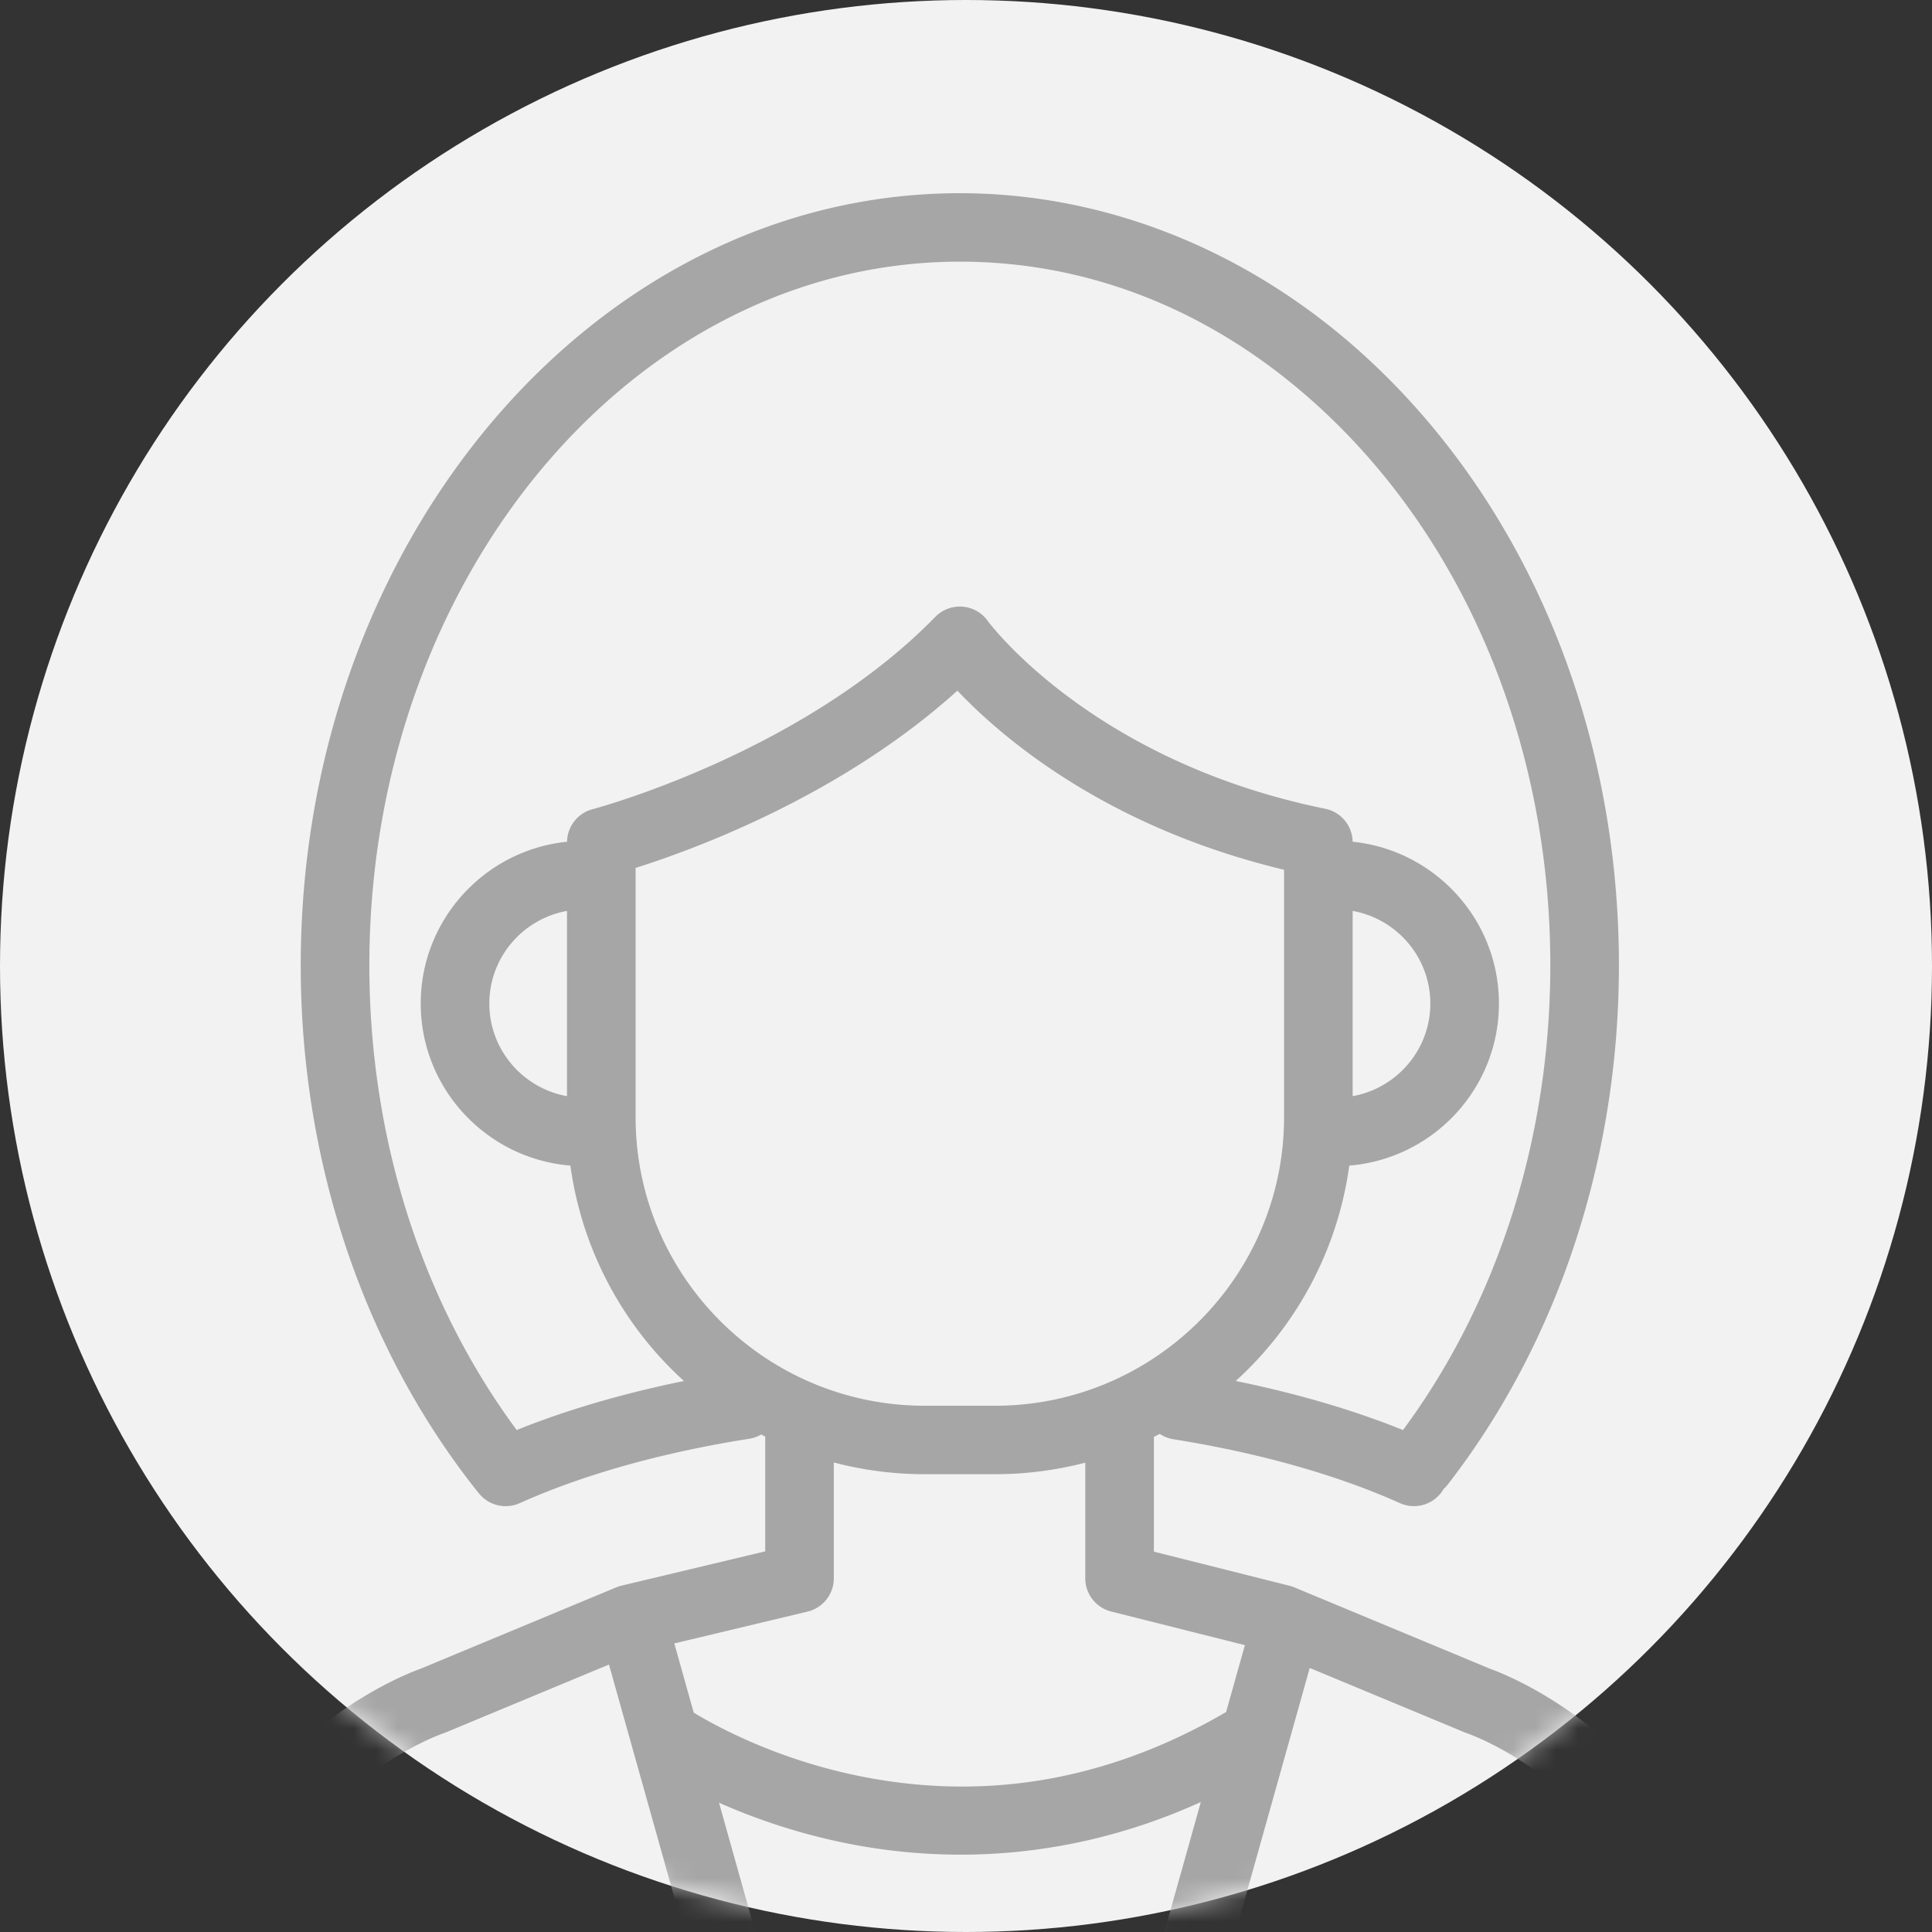 <svg xmlns="http://www.w3.org/2000/svg" xmlns:xlink="http://www.w3.org/1999/xlink" width="90" height="90" viewBox="0 0 90 90">
    <rect x="0" y="0" width="90" height="90" fill="#333333" stroke="none"/>
    <defs>
        <circle id="a" cx="45" cy="45" r="45"/>
    </defs>
    <g fill="none" fill-rule="evenodd">
        <mask id="b" fill="#fff">
            <use xlink:href="#a"/>
        </mask>
        <use fill="#F2F2F2" xlink:href="#a"/>
        <g fill="#A6A6A6" fill-rule="nonzero" mask="url(#b)">
            <path d="M75.22 81.442c-2.663-2.51-5.345-3.539-5.802-3.702l-9.127-3.796a1.579 1.579 0 0 0-.225-.074l-6.313-1.588v-5.346l.275-.14c.186.124.401.213.637.25 3.987.635 7.634 1.664 10.548 2.976a1.598 1.598 0 0 0 2.038-.66c.063-.057.124-.12.178-.19 5.151-6.63 7.987-15.226 7.987-24.205 0-10.976-4.193-21.21-11.505-28.077l-.003-.003C58.492 11.801 51.675 9 44.713 9c-16.93 0-30.704 16.135-30.704 35.967 0 9.176 2.947 17.912 8.298 24.599.01.013.023.025.034.038l.032.036c.041.045.085.087.13.127l.024.022c.172.144.368.248.576.309l.014.004a1.6 1.6 0 0 0 .205.044l.013.002c.073.01.147.017.222.017.016 0 .032-.003.048-.004a1.547 1.547 0 0 0 .254-.028c.063-.012.125-.027.187-.047.031-.01.061-.022.092-.035.025-.01.05-.018.075-.029 2.949-1.327 6.644-2.364 10.687-2.998.202-.032.39-.101.557-.199.063.033.126.066.19.097v5.345l-6.695 1.599c-.083.02-.164.046-.243.078l-9.127 3.796c-.457.163-3.14 1.192-5.803 3.702C11.143 83.927 8 88.397 8 95.587v12.817c0 .881.716 1.595 1.598 1.595h19.219c.882 0 1.598-.713 1.598-1.594 0-.881-.716-1.595-1.598-1.595h-5.293V95.004c0-.881-.715-1.595-1.598-1.595-.882 0-1.598.714-1.598 1.595v11.806h-9.132V95.587c0-11.46 9.087-14.715 9.468-14.846.036-.012.071-.025.106-.04l7.599-3.16 1.03 3.67v.002l7.185 25.597h-3.163c-.882 0-1.598.714-1.598 1.595 0 .88.716 1.595 1.598 1.595H79.402c.883 0 1.598-.718 1.598-1.598V95.587c0-7.19-3.143-11.66-5.78-14.145zM24.07 66.617c-4.434-5.991-6.864-13.628-6.864-21.65 0-18.074 12.34-32.778 27.507-32.778 6.235 0 12.116 2.429 17.007 7.023 6.673 6.268 10.5 15.655 10.5 25.754 0 8.005-2.432 15.661-6.862 21.651-2.307-.931-4.95-1.706-7.793-2.286a16.6 16.6 0 0 0 5.29-10.033c3.897-.317 6.971-3.58 6.971-7.55 0-3.916-2.992-7.147-6.815-7.537a1.595 1.595 0 0 0-1.277-1.536c-10.886-2.215-15.675-8.687-15.719-8.747a1.598 1.598 0 0 0-2.447-.189c-6.212 6.363-15.862 8.93-15.958 8.955a1.595 1.595 0 0 0-1.194 1.517c-3.824.389-6.817 3.621-6.817 7.537 0 3.97 3.075 7.233 6.972 7.55a16.6 16.6 0 0 0 5.29 10.034c-2.842.58-5.485 1.354-7.792 2.285zm38.942-15.554v-8.629c2.054.369 3.618 2.16 3.618 4.315 0 2.153-1.564 3.946-3.618 4.314zm-36.599-8.63v8.63c-2.053-.368-3.618-2.16-3.618-4.314s1.565-3.947 3.618-4.315zm3.196 9.61V40.431c2.737-.863 9.582-3.369 14.99-8.257 2.073 2.187 6.926 6.355 15.217 8.343v11.526c0 7.412-6.042 13.442-13.468 13.442h-3.27c-7.426 0-13.469-6.03-13.469-13.442zm1.803 24.514l6.204-1.482a1.595 1.595 0 0 0 1.226-1.55v-5.397c1.354.355 2.773.546 4.237.546h3.269a16.67 16.67 0 0 0 4.209-.538v5.388c0 .731.497 1.368 1.207 1.547l6.228 1.566-.875 3.115c-5.557 3.246-11.43 4.223-17.464 2.903-3.659-.8-6.32-2.257-7.337-2.875l-.904-3.223zm18.11 30.253h-9.619l-6.408-22.832a28.693 28.693 0 0 0 5.332 1.76c1.688.38 3.69.659 5.922.659 3.318 0 7.142-.619 11.19-2.45l-6.416 22.863zm28.282 0H68.67V95.004c0-.881-.715-1.595-1.598-1.595-.883 0-1.598.714-1.598 1.595v11.806H52.841l8.171-29.11 7.217 3c.031.014.069.028.1.039.387.133 9.475 3.387 9.475 14.847v11.224z"/>
        </g>
    </g>
</svg>
